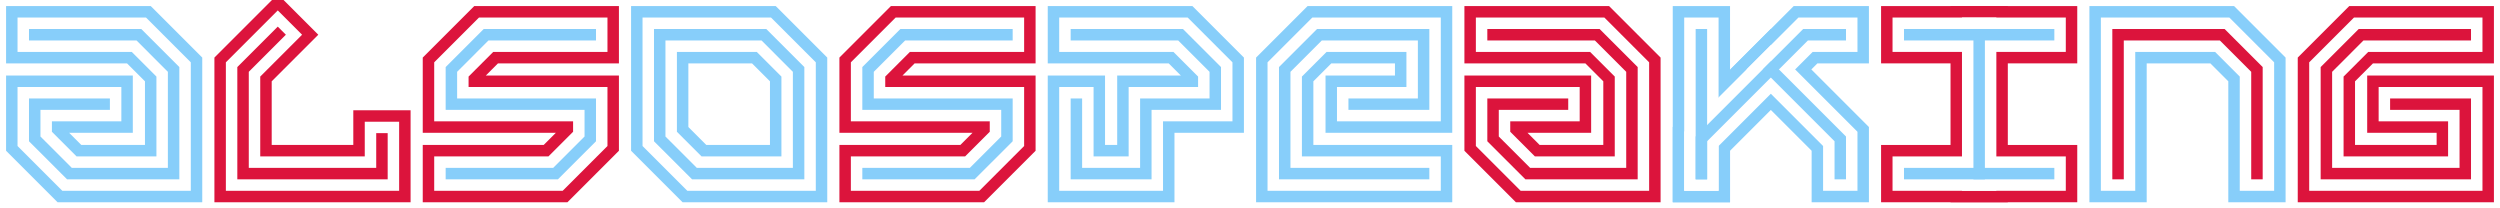 <?xml version="1.0" encoding="UTF-8"?>
<svg height="150pt" version="1.1" viewBox="0 0 1800 150" width="1800pt" xmlns="http://www.w3.org/2000/svg" xmlns:xlink="http://www.w3.org/1999/xlink">
<g id="surface16520">
<path stroke-linejoin="miter" id="recolor19829" style="" stroke-opacity="1" stroke-width="41.25" stroke-linecap="square" stroke="rgb(52.941%,80.784%,98.039%)" d="M 25 25 L 100 25 L 125 50 L 125 125 L 50 125 L 25 100 L 25 75 L 75 75 " stroke-miterlimit="10" fill="none"></path>
<path stroke-linejoin="miter" id="recolor19830" style="" stroke-opacity="1" stroke-width="41.25" stroke-linecap="square" stroke="rgb(86.275%,7.843%,23.529%)" d="M 275 100 L 275 125 L 175 125 L 175 50 L 200 25 " stroke-miterlimit="10" fill="none"></path>
<path stroke-linejoin="miter" id="recolor19831" style="" stroke-opacity="1" stroke-width="41.25" stroke-linecap="square" stroke="rgb(86.275%,7.843%,23.529%)" d="M 325 125 L 400 125 L 425 100 L 425 75 L 325 75 L 325 50 L 350 25 L 425 25 " stroke-miterlimit="10" fill="none"></path>
<path stroke-linejoin="miter" id="recolor19832" style="" stroke-opacity="1" stroke-width="41.25" stroke-linecap="square" stroke="rgb(52.941%,80.784%,98.039%)" d="M 475 25 L 550 25 L 575 50 L 575 125 L 500 125 L 475 100 Z " stroke-miterlimit="10" fill="none"></path>
<path stroke-linejoin="miter" id="recolor19833" style="" stroke-opacity="1" stroke-width="41.25" stroke-linecap="square" stroke="rgb(86.275%,7.843%,23.529%)" d="M 625 125 L 700 125 L 725 100 L 725 75 L 625 75 L 625 50 L 650 25 L 725 25 " stroke-miterlimit="10" fill="none"></path>
<path stroke-linejoin="miter" id="recolor19834" style="" stroke-opacity="1" stroke-width="41.25" stroke-linecap="square" stroke="rgb(52.941%,80.784%,98.039%)" d="M 775 25 L 850 25 L 875 50 L 875 75 L 825 75 L 825 125 L 775 125 L 775 75 " stroke-miterlimit="10" fill="none"></path>
<path stroke-linejoin="miter" id="recolor19835" style="" stroke-opacity="1" stroke-width="41.25" stroke-linecap="square" stroke="rgb(52.941%,80.784%,98.039%)" d="M 1025 125 L 925 125 L 925 50 L 950 25 L 1025 25 L 1025 75 L 975 75 " stroke-miterlimit="10" fill="none"></path>
<path stroke-linejoin="miter" id="recolor19836" style="" stroke-opacity="1" stroke-width="41.25" stroke-linecap="square" stroke="rgb(86.275%,7.843%,23.529%)" d="M 1075 25 L 1150 25 L 1175 50 L 1175 125 L 1100 125 L 1075 100 L 1075 75 L 1125 75 " stroke-miterlimit="10" fill="none"></path>
<path stroke-linejoin="miter" id="recolor19837" style="" stroke-opacity="1" stroke-width="41.25" stroke-linecap="square" stroke="rgb(52.941%,80.784%,98.039%)" d="M 1225 125 L 1225 25 " stroke-miterlimit="10" fill="none"></path>
<path stroke-linejoin="miter" id="recolor19838" style="" stroke-opacity="1" stroke-width="41.25" stroke-linecap="square" stroke="rgb(52.941%,80.784%,98.039%)" d="M 1225 125 L 1225 100 L 1300 25 L 1325 25 " stroke-miterlimit="10" fill="none"></path>
<path stroke-linejoin="miter" id="recolor19839" style="" stroke-opacity="1" stroke-width="41.25" stroke-linecap="square" stroke="rgb(52.941%,80.784%,98.039%)" d="M 1275 50 L 1325 100 L 1325 125 " stroke-miterlimit="10" fill="none"></path>
<path stroke-linejoin="miter" id="recolor19840" style="" stroke-opacity="1" stroke-width="41.25" stroke-linecap="square" stroke="rgb(86.275%,7.843%,23.529%)" d="M 1375 125 L 1475 125 " stroke-miterlimit="10" fill="none"></path>
<path stroke-linejoin="miter" id="recolor19841" style="" stroke-opacity="1" stroke-width="41.25" stroke-linecap="square" stroke="rgb(86.275%,7.843%,23.529%)" d="M 1375 25 L 1475 25 " stroke-miterlimit="10" fill="none"></path>
<path stroke-linejoin="miter" id="recolor19842" style="" stroke-opacity="1" stroke-width="41.25" stroke-linecap="square" stroke="rgb(86.275%,7.843%,23.529%)" d="M 1425 125 L 1425 25 " stroke-miterlimit="10" fill="none"></path>
<path stroke-linejoin="miter" id="recolor19843" style="" stroke-opacity="1" stroke-width="41.25" stroke-linecap="square" stroke="rgb(52.941%,80.784%,98.039%)" d="M 1525 125 L 1525 25 L 1600 25 L 1625 50 L 1625 125 " stroke-miterlimit="10" fill="none"></path>
<path stroke-linejoin="miter" id="recolor19844" style="" stroke-opacity="1" stroke-width="41.25" stroke-linecap="square" stroke="rgb(86.275%,7.843%,23.529%)" d="M 1725 75 L 1775 75 L 1775 125 L 1675 125 L 1675 50 L 1700 25 L 1775 25 " stroke-miterlimit="10" fill="none"></path>
<path d="M 25 25 L 100 25 L 125 50 L 125 125 L 50 125 L 25 100 L 25 75 L 75 75 " style="fill:none;stroke-width:24.75;stroke-linecap:square;stroke-linejoin:miter;stroke:rgb(100%,100%,100%);stroke-opacity:1;stroke-miterlimit:10;"></path>
<path d="M 275 100 L 275 125 L 175 125 L 175 50 L 200 25 " style="fill:none;stroke-width:24.75;stroke-linecap:square;stroke-linejoin:miter;stroke:rgb(100%,100%,100%);stroke-opacity:1;stroke-miterlimit:10;"></path>
<path d="M 325 125 L 400 125 L 425 100 L 425 75 L 325 75 L 325 50 L 350 25 L 425 25 " style="fill:none;stroke-width:24.75;stroke-linecap:square;stroke-linejoin:miter;stroke:rgb(100%,100%,100%);stroke-opacity:1;stroke-miterlimit:10;"></path>
<path d="M 475 25 L 550 25 L 575 50 L 575 125 L 500 125 L 475 100 Z " style="fill:none;stroke-width:24.75;stroke-linecap:square;stroke-linejoin:miter;stroke:rgb(100%,100%,100%);stroke-opacity:1;stroke-miterlimit:10;"></path>
<path d="M 625 125 L 700 125 L 725 100 L 725 75 L 625 75 L 625 50 L 650 25 L 725 25 " style="fill:none;stroke-width:24.75;stroke-linecap:square;stroke-linejoin:miter;stroke:rgb(100%,100%,100%);stroke-opacity:1;stroke-miterlimit:10;"></path>
<path d="M 775 25 L 850 25 L 875 50 L 875 75 L 825 75 L 825 125 L 775 125 L 775 75 " style="fill:none;stroke-width:24.75;stroke-linecap:square;stroke-linejoin:miter;stroke:rgb(100%,100%,100%);stroke-opacity:1;stroke-miterlimit:10;"></path>
<path d="M 1025 125 L 925 125 L 925 50 L 950 25 L 1025 25 L 1025 75 L 975 75 " style="fill:none;stroke-width:24.75;stroke-linecap:square;stroke-linejoin:miter;stroke:rgb(100%,100%,100%);stroke-opacity:1;stroke-miterlimit:10;"></path>
<path d="M 1075 25 L 1150 25 L 1175 50 L 1175 125 L 1100 125 L 1075 100 L 1075 75 L 1125 75 " style="fill:none;stroke-width:24.75;stroke-linecap:square;stroke-linejoin:miter;stroke:rgb(100%,100%,100%);stroke-opacity:1;stroke-miterlimit:10;"></path>
<path d="M 1225 125 L 1225 25 " style="fill:none;stroke-width:24.75;stroke-linecap:square;stroke-linejoin:miter;stroke:rgb(100%,100%,100%);stroke-opacity:1;stroke-miterlimit:10;"></path>
<path d="M 1225 125 L 1225 100 L 1300 25 L 1325 25 " style="fill:none;stroke-width:24.75;stroke-linecap:square;stroke-linejoin:miter;stroke:rgb(100%,100%,100%);stroke-opacity:1;stroke-miterlimit:10;"></path>
<path d="M 1275 50 L 1325 100 L 1325 125 " style="fill:none;stroke-width:24.75;stroke-linecap:square;stroke-linejoin:miter;stroke:rgb(100%,100%,100%);stroke-opacity:1;stroke-miterlimit:10;"></path>
<path d="M 1375 125 L 1475 125 " style="fill:none;stroke-width:24.75;stroke-linecap:square;stroke-linejoin:miter;stroke:rgb(100%,100%,100%);stroke-opacity:1;stroke-miterlimit:10;"></path>
<path d="M 1375 25 L 1475 25 " style="fill:none;stroke-width:24.75;stroke-linecap:square;stroke-linejoin:miter;stroke:rgb(100%,100%,100%);stroke-opacity:1;stroke-miterlimit:10;"></path>
<path d="M 1425 125 L 1425 25 " style="fill:none;stroke-width:24.75;stroke-linecap:square;stroke-linejoin:miter;stroke:rgb(100%,100%,100%);stroke-opacity:1;stroke-miterlimit:10;"></path>
<path d="M 1525 125 L 1525 25 L 1600 25 L 1625 50 L 1625 125 " style="fill:none;stroke-width:24.75;stroke-linecap:square;stroke-linejoin:miter;stroke:rgb(100%,100%,100%);stroke-opacity:1;stroke-miterlimit:10;"></path>
<path d="M 1725 75 L 1775 75 L 1775 125 L 1675 125 L 1675 50 L 1700 25 L 1775 25 " style="fill:none;stroke-width:24.75;stroke-linecap:square;stroke-linejoin:miter;stroke:rgb(100%,100%,100%);stroke-opacity:1;stroke-miterlimit:10;"></path>
<path stroke-linejoin="miter" id="recolor19845" style="" stroke-opacity="1" stroke-width="8.25" stroke-linecap="square" stroke="rgb(52.941%,80.784%,98.039%)" d="M 25 25 L 100 25 L 125 50 L 125 125 L 50 125 L 25 100 L 25 75 L 75 75 " stroke-miterlimit="10" fill="none"></path>
<path stroke-linejoin="miter" id="recolor19846" style="" stroke-opacity="1" stroke-width="8.25" stroke-linecap="square" stroke="rgb(86.275%,7.843%,23.529%)" d="M 275 100 L 275 125 L 175 125 L 175 50 L 200 25 " stroke-miterlimit="10" fill="none"></path>
<path stroke-linejoin="miter" id="recolor19847" style="" stroke-opacity="1" stroke-width="8.25" stroke-linecap="square" stroke="rgb(52.941%,80.784%,98.039%)" d="M 325 125 L 400 125 L 425 100 L 425 75 L 325 75 L 325 50 L 350 25 L 425 25 " stroke-miterlimit="10" fill="none"></path>
<path stroke-linejoin="miter" id="recolor19848" style="" stroke-opacity="1" stroke-width="8.25" stroke-linecap="square" stroke="rgb(52.941%,80.784%,98.039%)" d="M 475 25 L 550 25 L 575 50 L 575 125 L 500 125 L 475 100 Z " stroke-miterlimit="10" fill="none"></path>
<path stroke-linejoin="miter" id="recolor19849" style="" stroke-opacity="1" stroke-width="8.25" stroke-linecap="square" stroke="rgb(52.941%,80.784%,98.039%)" d="M 625 125 L 700 125 L 725 100 L 725 75 L 625 75 L 625 50 L 650 25 L 725 25 " stroke-miterlimit="10" fill="none"></path>
<path stroke-linejoin="miter" id="recolor19850" style="" stroke-opacity="1" stroke-width="8.25" stroke-linecap="square" stroke="rgb(52.941%,80.784%,98.039%)" d="M 775 25 L 850 25 L 875 50 L 875 75 L 825 75 L 825 125 L 775 125 L 775 75 " stroke-miterlimit="10" fill="none"></path>
<path stroke-linejoin="miter" id="recolor19851" style="" stroke-opacity="1" stroke-width="8.25" stroke-linecap="square" stroke="rgb(52.941%,80.784%,98.039%)" d="M 1025 125 L 925 125 L 925 50 L 950 25 L 1025 25 L 1025 75 L 975 75 " stroke-miterlimit="10" fill="none"></path>
<path stroke-linejoin="miter" id="recolor19852" style="" stroke-opacity="1" stroke-width="8.25" stroke-linecap="square" stroke="rgb(86.275%,7.843%,23.529%)" d="M 1075 25 L 1150 25 L 1175 50 L 1175 125 L 1100 125 L 1075 100 L 1075 75 L 1125 75 " stroke-miterlimit="10" fill="none"></path>
<path stroke-linejoin="miter" id="recolor19853" style="" stroke-opacity="1" stroke-width="8.25" stroke-linecap="square" stroke="rgb(52.941%,80.784%,98.039%)" d="M 1225 125 L 1225 25 " stroke-miterlimit="10" fill="none"></path>
<path stroke-linejoin="miter" id="recolor19854" style="" stroke-opacity="1" stroke-width="8.25" stroke-linecap="square" stroke="rgb(52.941%,80.784%,98.039%)" d="M 1225 125 L 1225 100 L 1300 25 L 1325 25 " stroke-miterlimit="10" fill="none"></path>
<path stroke-linejoin="miter" id="recolor19855" style="" stroke-opacity="1" stroke-width="8.25" stroke-linecap="square" stroke="rgb(52.941%,80.784%,98.039%)" d="M 1275 50 L 1325 100 L 1325 125 " stroke-miterlimit="10" fill="none"></path>
<path stroke-linejoin="miter" id="recolor19856" style="" stroke-opacity="1" stroke-width="8.25" stroke-linecap="square" stroke="rgb(52.941%,80.784%,98.039%)" d="M 1375 125 L 1475 125 " stroke-miterlimit="10" fill="none"></path>
<path stroke-linejoin="miter" id="recolor19857" style="" stroke-opacity="1" stroke-width="8.25" stroke-linecap="square" stroke="rgb(52.941%,80.784%,98.039%)" d="M 1375 25 L 1475 25 " stroke-miterlimit="10" fill="none"></path>
<path stroke-linejoin="miter" id="recolor19858" style="" stroke-opacity="1" stroke-width="8.25" stroke-linecap="square" stroke="rgb(52.941%,80.784%,98.039%)" d="M 1425 125 L 1425 25 " stroke-miterlimit="10" fill="none"></path>
<path stroke-linejoin="miter" id="recolor19859" style="" stroke-opacity="1" stroke-width="8.25" stroke-linecap="square" stroke="rgb(86.275%,7.843%,23.529%)" d="M 1525 125 L 1525 25 L 1600 25 L 1625 50 L 1625 125 " stroke-miterlimit="10" fill="none"></path>
<path stroke-linejoin="miter" id="recolor19860" style="" stroke-opacity="1" stroke-width="8.25" stroke-linecap="square" stroke="rgb(86.275%,7.843%,23.529%)" d="M 1725 75 L 1775 75 L 1775 125 L 1675 125 L 1675 50 L 1700 25 L 1775 25 " stroke-miterlimit="10" fill="none"></path>
</g>
<style>path {
 transition: stroke 2s linear;
}
path:hover {
 stroke-width: 25;
 transition: stroke-width 0.3s ease;
 }</style></svg>